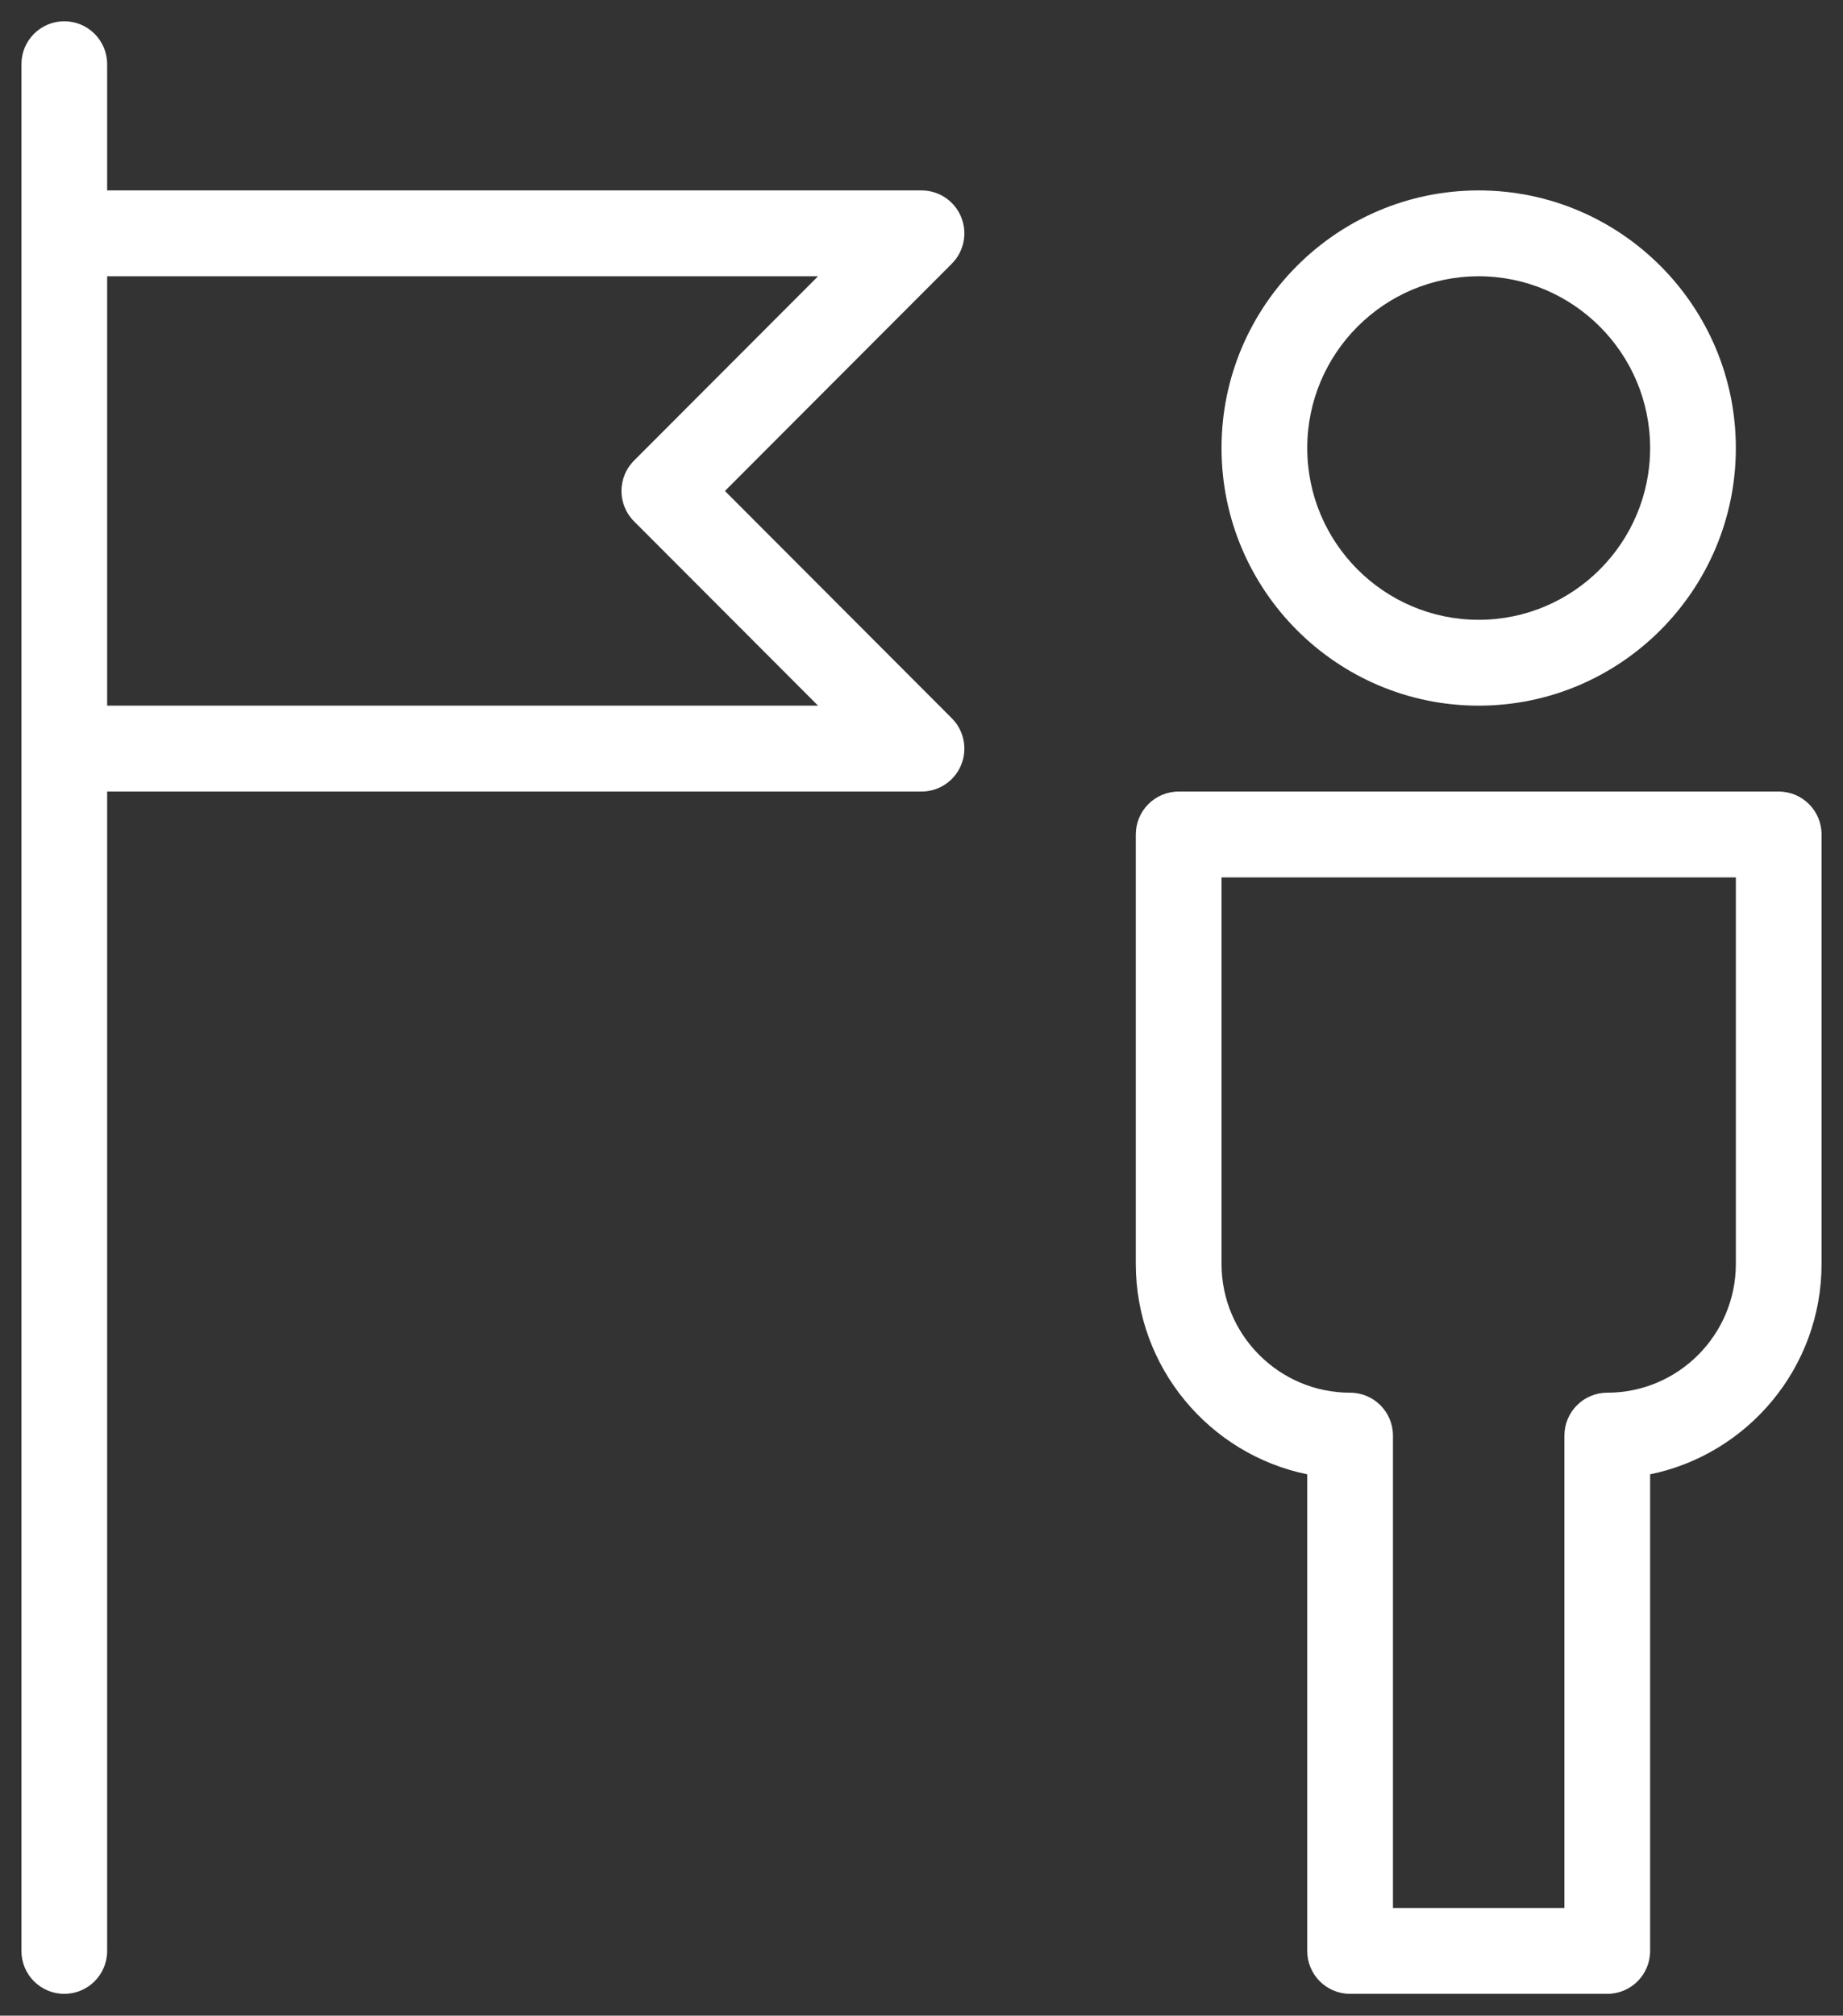 <svg
 xmlns="http://www.w3.org/2000/svg"
 xmlns:xlink="http://www.w3.org/1999/xlink"
 width="43px" height="47px">
<rect width="100%" height="100%" fill="#333333" stroke="none"/>
<path fill-rule="evenodd"  fill="rgb(255,255,255)"
 d="M38.500,34.377 L38.500,45.490 C38.500,46.044 38.053,46.491 37.500,46.491 L31.500,46.491 C30.947,46.491 30.500,46.044 30.500,45.490 L30.500,34.377 C28.221,33.911 26.500,31.887 26.500,29.471 L26.500,19.458 C26.500,18.905 26.947,18.457 27.500,18.457 L41.500,18.457 C42.053,18.457 42.500,18.905 42.500,19.458 L42.500,29.471 C42.500,31.887 40.779,33.911 38.500,34.377 ZM40.500,20.459 L28.500,20.459 L28.500,29.471 C28.500,31.127 29.846,32.474 31.500,32.474 C32.053,32.474 32.500,32.922 32.500,33.475 L32.500,44.489 L36.500,44.489 L36.500,33.475 C36.500,32.922 36.947,32.474 37.500,32.474 C39.154,32.474 40.500,31.127 40.500,29.471 L40.500,20.459 ZM34.500,16.454 C31.191,16.454 28.500,13.760 28.500,10.447 C28.500,7.134 31.191,4.440 34.500,4.440 C37.809,4.440 40.500,7.134 40.500,10.447 C40.500,13.760 37.809,16.454 34.500,16.454 ZM34.500,6.442 C32.295,6.442 30.500,8.238 30.500,10.447 C30.500,12.656 32.295,14.452 34.500,14.452 C36.705,14.452 38.500,12.656 38.500,10.447 C38.500,8.238 36.705,6.442 34.500,6.442 ZM22.424,17.839 C22.270,18.213 21.904,18.457 21.500,18.457 L2.500,18.457 L2.500,45.490 C2.500,46.044 2.053,46.491 1.500,46.491 C0.947,46.491 0.500,46.044 0.500,45.490 L0.500,17.456 L0.500,5.441 L0.500,1.497 C0.500,0.944 0.947,0.496 1.500,0.496 C2.053,0.496 2.500,0.944 2.500,1.497 L2.500,4.440 L21.500,4.440 C21.904,4.440 22.270,4.683 22.424,5.058 C22.579,5.432 22.493,5.862 22.207,6.149 L16.914,11.448 L22.207,16.748 C22.493,17.034 22.579,17.464 22.424,17.839 ZM14.793,12.156 C14.402,11.765 14.402,11.131 14.793,10.740 L19.086,6.442 L2.500,6.442 L2.500,16.454 L19.086,16.454 L14.793,12.156 Z"/>
</svg>
